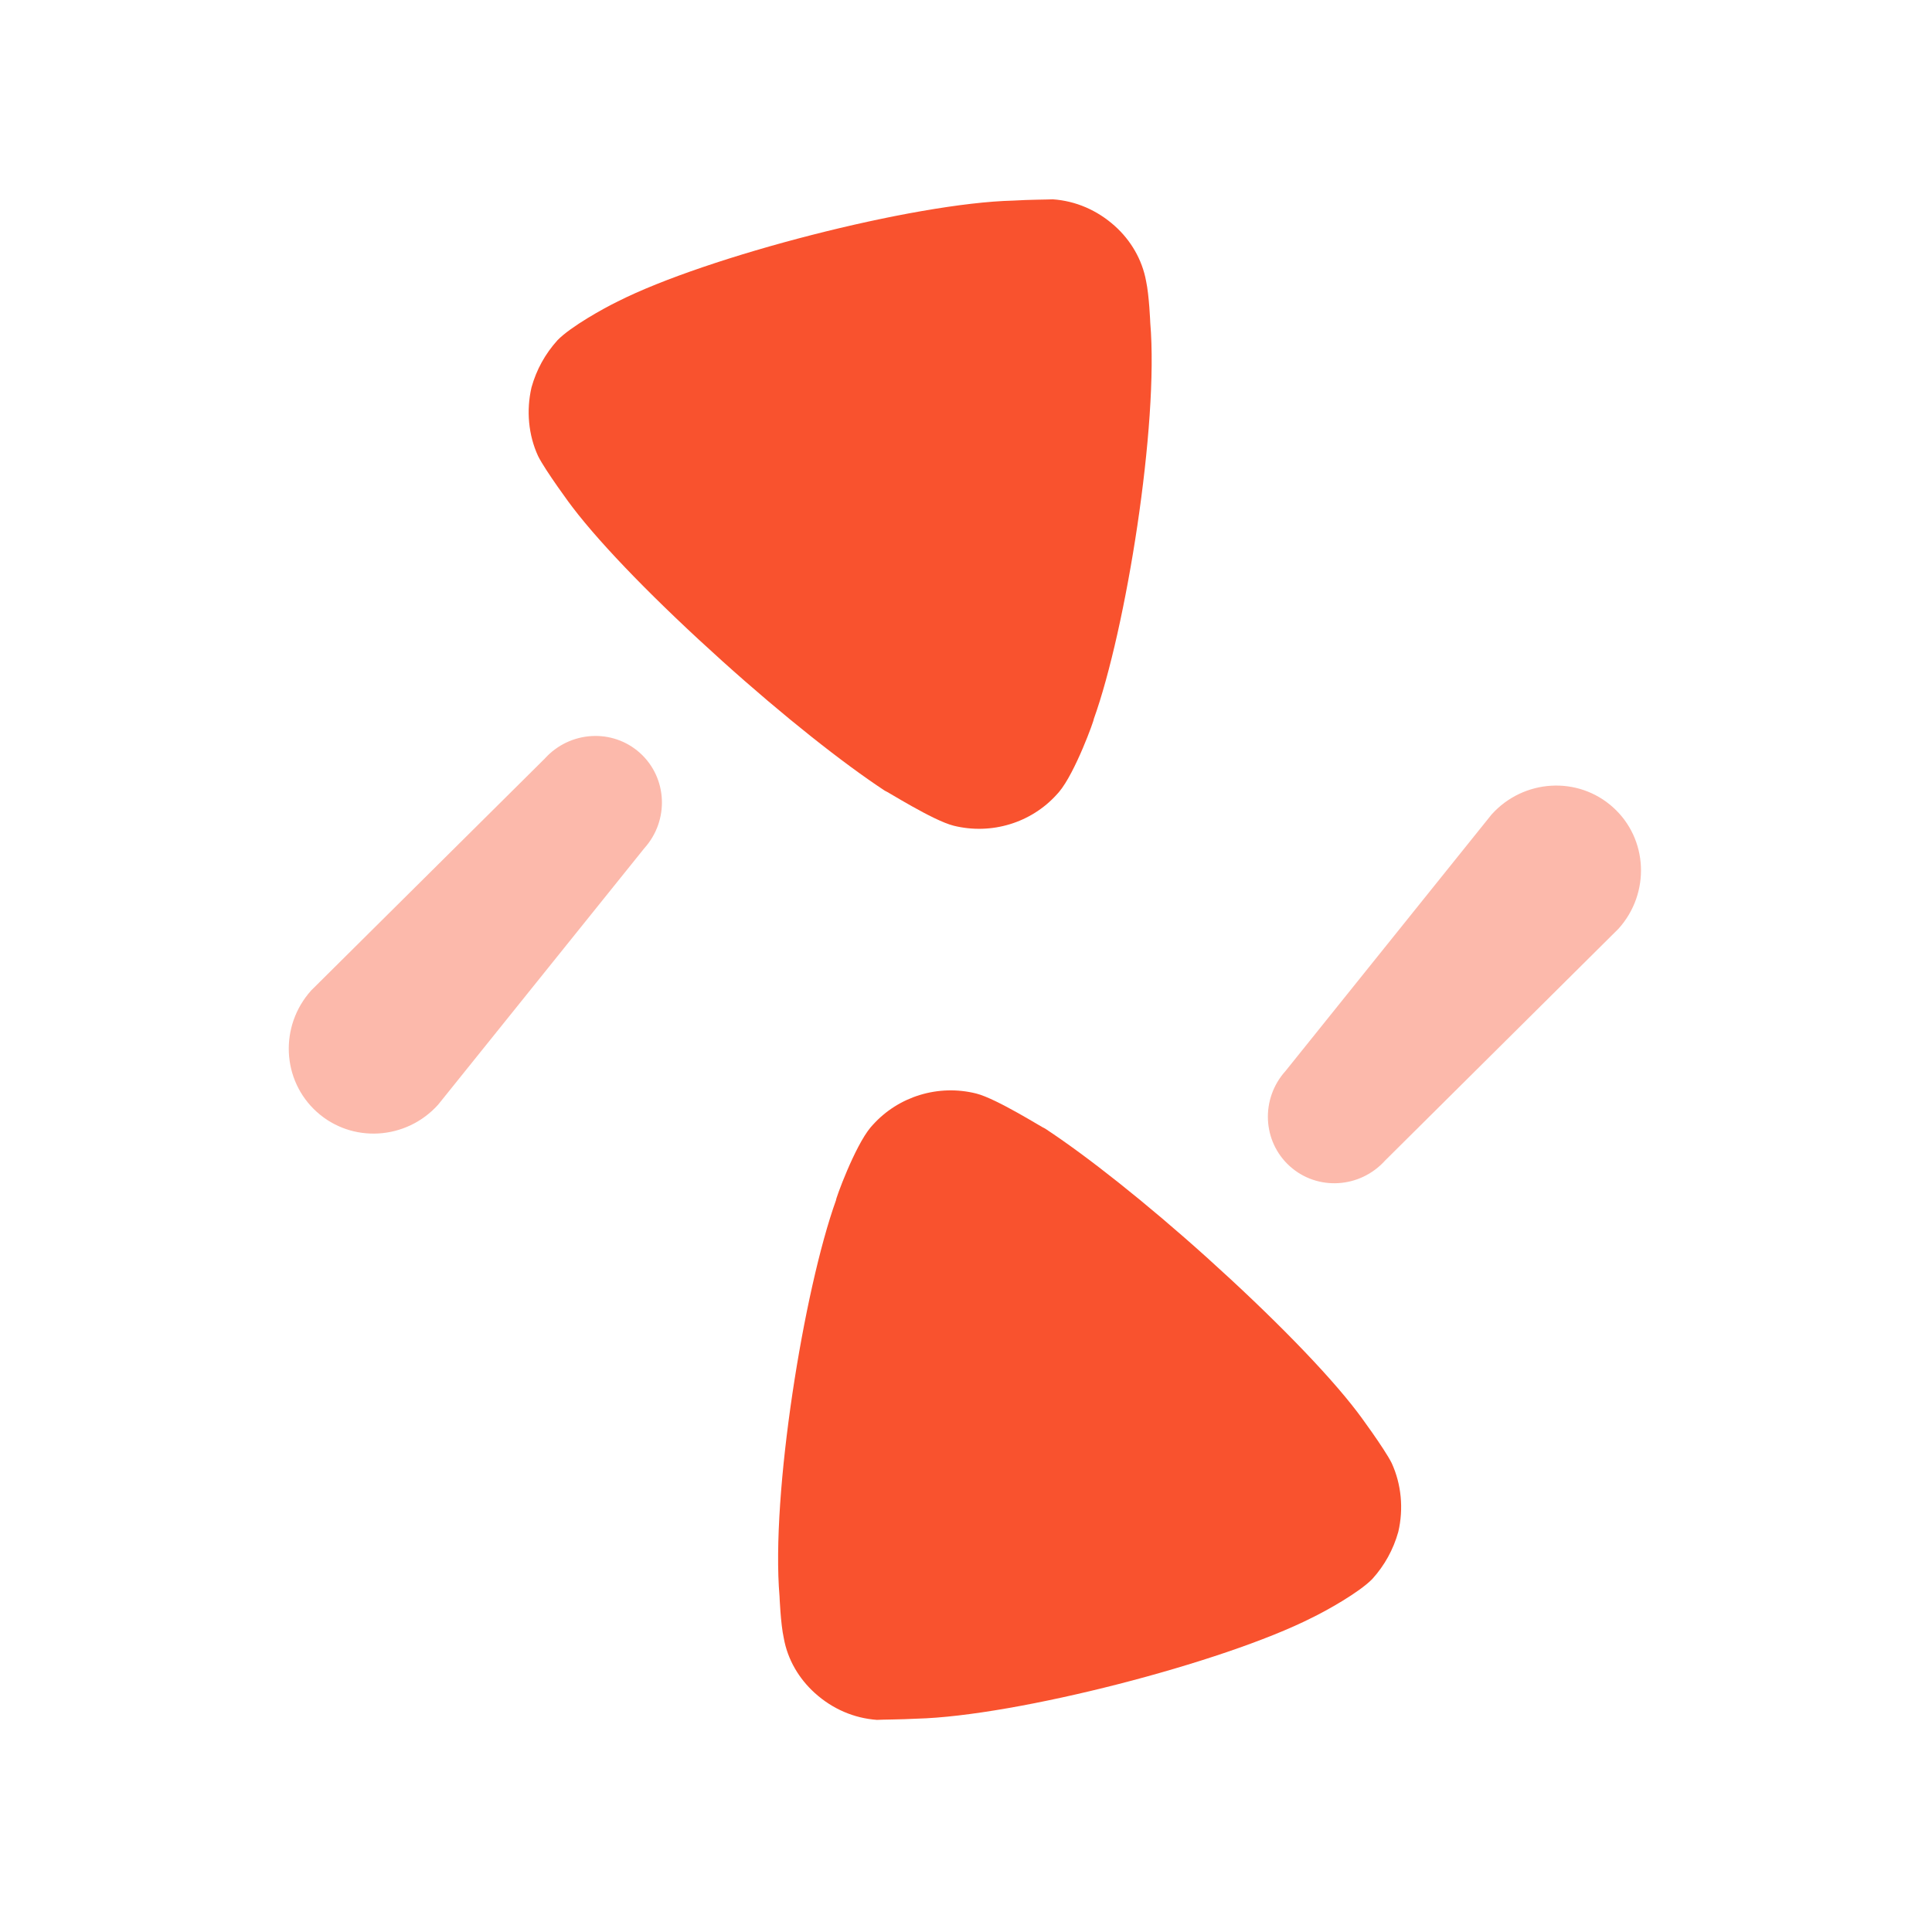 <svg width="29" height="29" viewBox="0 0 29 29" fill="none" xmlns="http://www.w3.org/2000/svg">
<path opacity="0.4" d="M9.606 11.302C9.193 10.931 8.554 10.969 8.176 11.388L4.672 14.866C4.191 15.4 4.229 16.216 4.755 16.69C5.281 17.164 6.097 17.115 6.577 16.581L9.671 12.733C10.048 12.314 10.019 11.674 9.606 11.302Z" fill="#F9522E"/>
<path d="M17.266 4.847C17.266 4.847 17.25 4.433 17.203 4.218C17.144 3.896 16.973 3.607 16.736 3.394C16.47 3.155 16.148 3.016 15.804 2.992C15.734 2.996 15.453 2.996 15.208 3.011C13.717 3.047 10.611 3.848 9.271 4.526C9.065 4.626 8.568 4.901 8.368 5.107C8.184 5.311 8.053 5.547 7.978 5.815C7.898 6.162 7.931 6.53 8.077 6.846C8.183 7.06 8.585 7.606 8.594 7.614C9.042 8.203 9.871 9.049 10.841 9.922C11.765 10.754 12.656 11.457 13.28 11.868C13.298 11.867 14.002 12.316 14.314 12.394C14.882 12.535 15.48 12.351 15.864 11.924L15.897 11.887C16.139 11.6 16.427 10.8 16.418 10.793C16.902 9.446 17.396 6.376 17.266 4.847Z" fill="#F9522E"/>
<path opacity="0.4" d="M19.361 17.506C19.774 17.877 20.413 17.839 20.791 17.42L24.294 13.941C24.775 13.407 24.738 12.591 24.212 12.118C23.686 11.644 22.87 11.692 22.389 12.226L19.297 16.075C18.919 16.494 18.948 17.134 19.361 17.506Z" fill="#F9522E"/>
<path d="M20.989 22.993C21.07 22.645 21.035 22.279 20.89 21.962C20.784 21.748 20.381 21.201 20.373 21.194C19.925 20.605 19.096 19.759 18.126 18.885C17.202 18.053 16.311 17.35 15.687 16.94C15.669 16.941 14.964 16.492 14.653 16.414C14.085 16.272 13.487 16.457 13.102 16.884L13.069 16.921C12.828 17.208 12.539 18.007 12.549 18.015C12.065 19.362 11.57 22.431 11.701 23.961C11.701 23.961 11.717 24.374 11.765 24.589C11.822 24.911 11.993 25.199 12.232 25.414C12.497 25.653 12.819 25.791 13.163 25.816C13.233 25.811 13.514 25.811 13.759 25.798C15.249 25.76 18.356 24.96 19.694 24.282C19.901 24.182 20.399 23.906 20.599 23.701C20.783 23.497 20.914 23.261 20.989 22.993Z" fill="#F9522E"/>
</svg>
